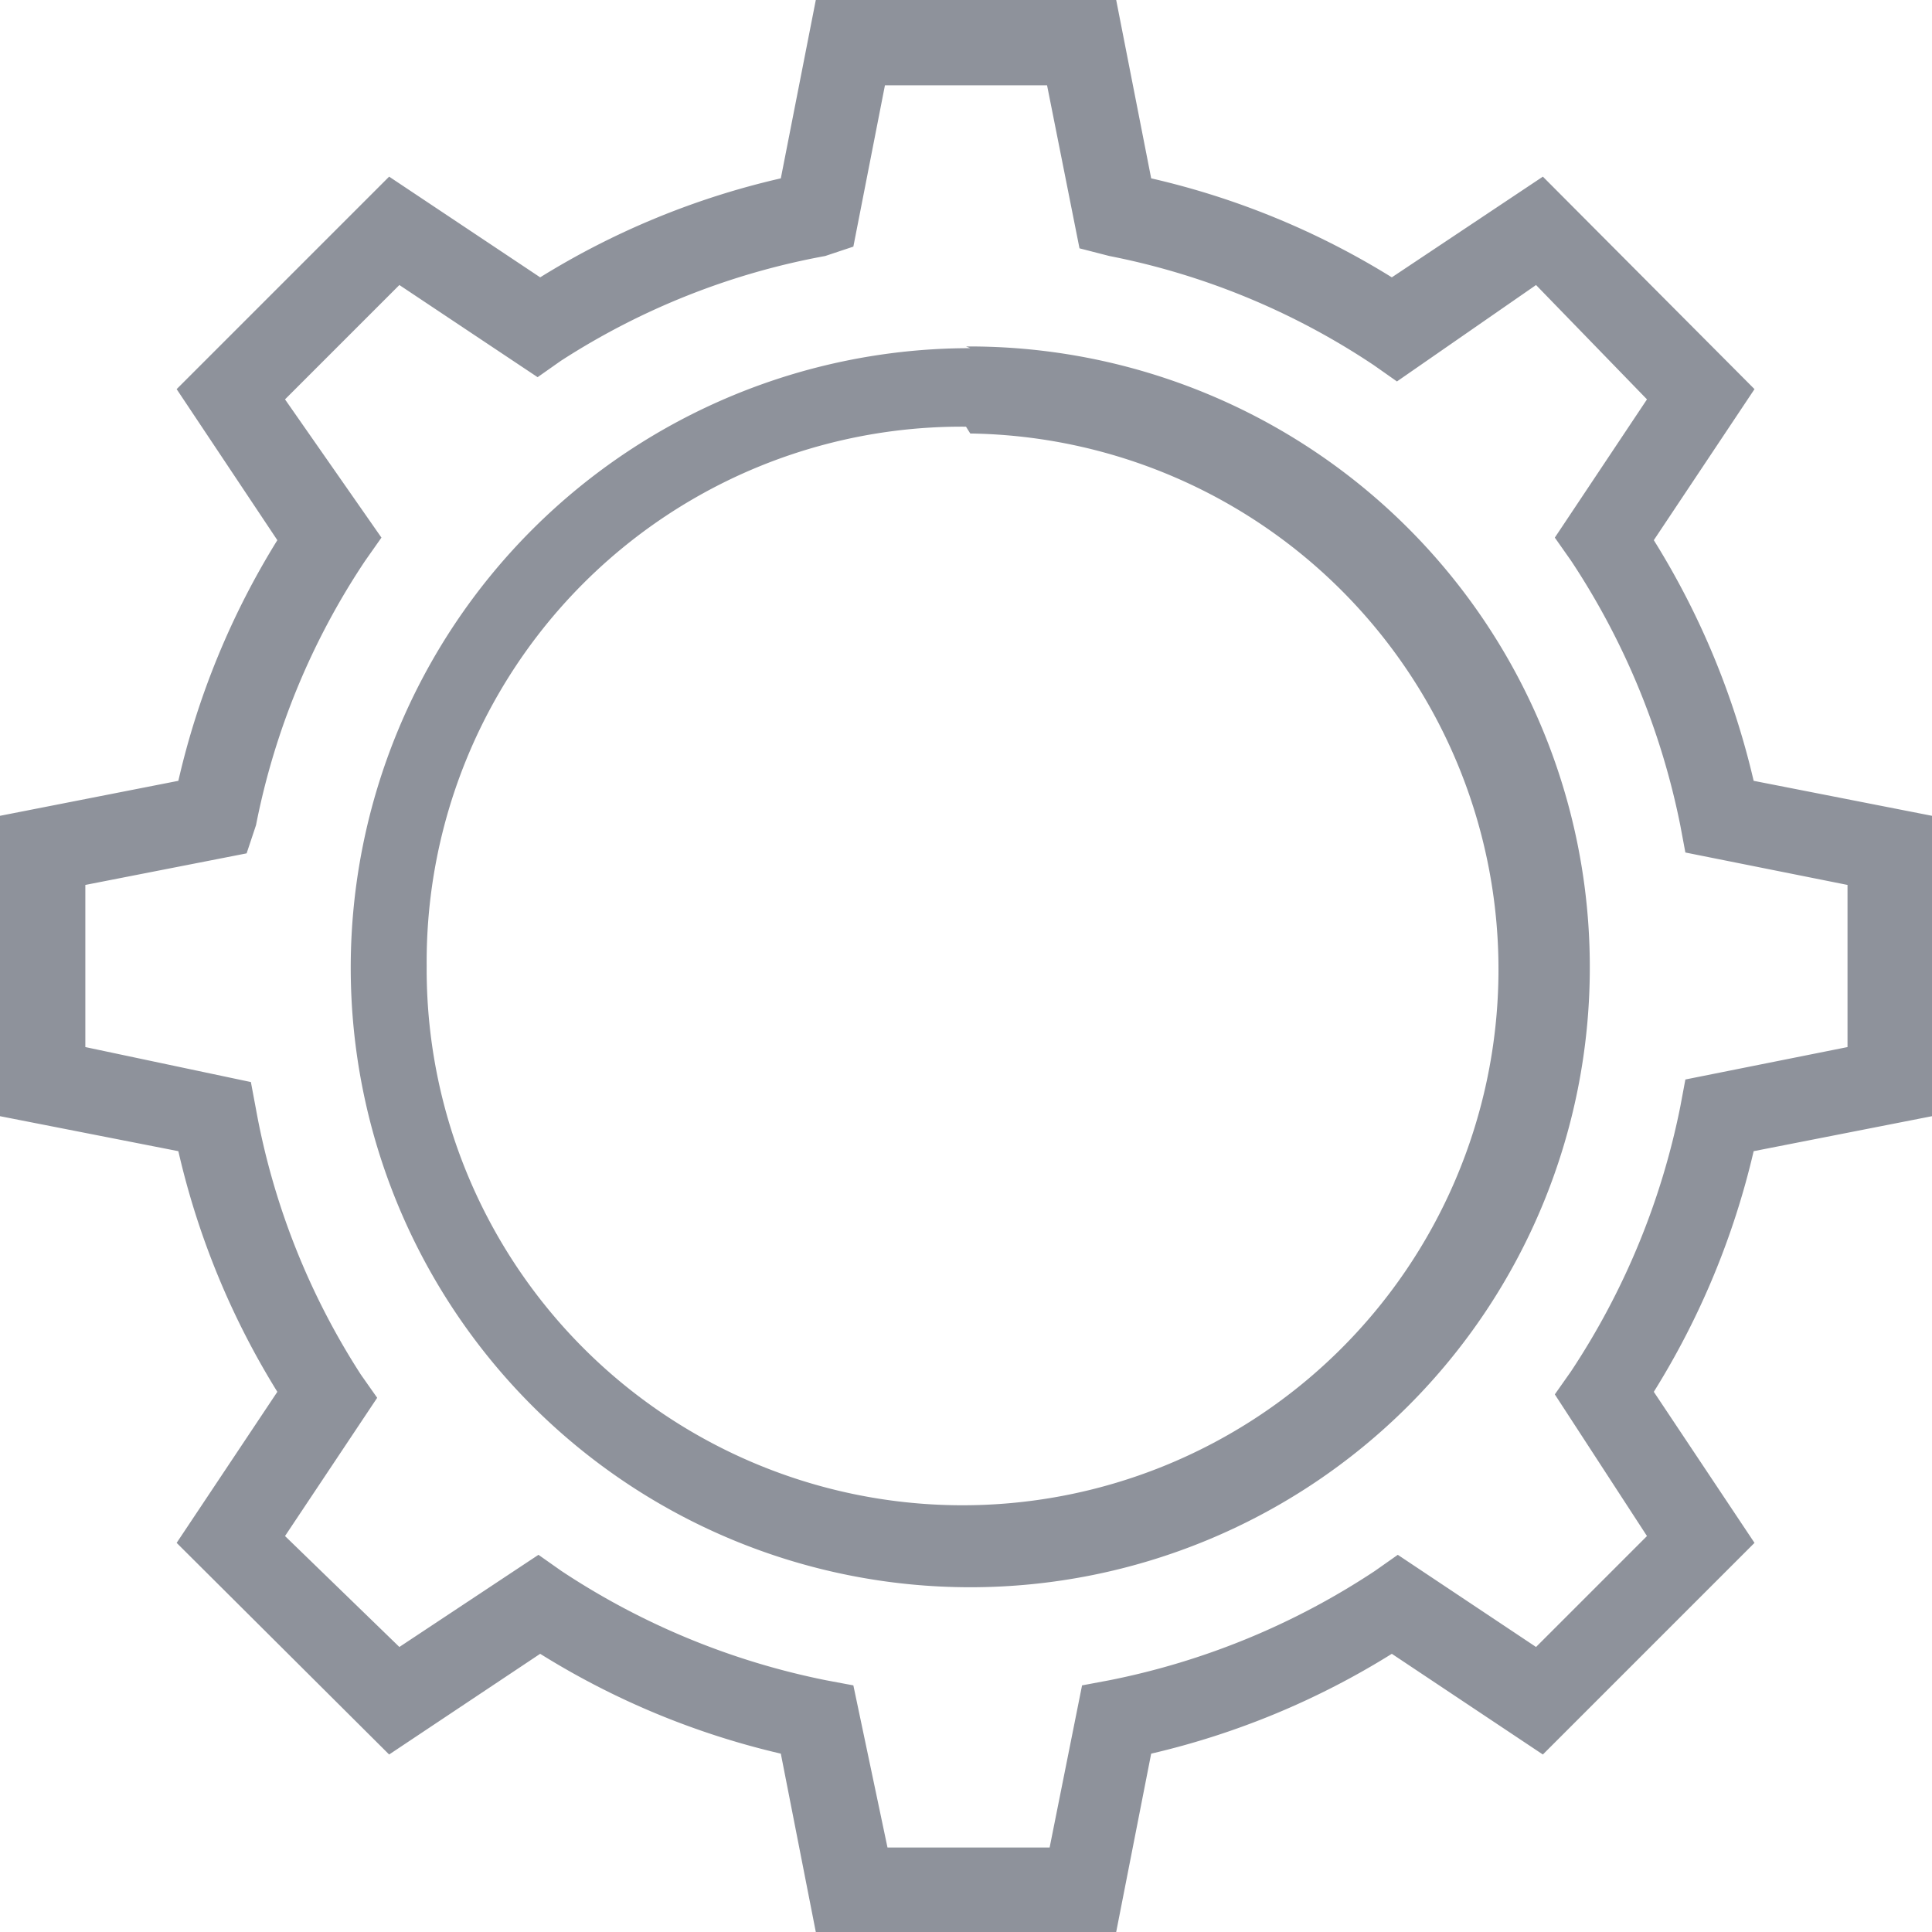 <svg xmlns="http://www.w3.org/2000/svg" viewBox="0 0 22.64 22.64"><defs><style>.cls-1{fill:#8e929b;}</style></defs><g id="Capa_2" data-name="Capa 2"><g id="hyundai_santa_fe" data-name="hyundai santa fe"><path class="cls-1" d="M9.56,0,9.15,2.09A9.28,9.28,0,0,0,6.33,3.25L4.56,2.07,2.07,4.56,3.25,6.33A9.28,9.28,0,0,0,2.09,9.15L0,9.56v3.52l2.09.41a9.28,9.28,0,0,0,1.16,2.82L2.07,18.08l2.49,2.48,1.77-1.18a9.31,9.31,0,0,0,2.82,1.17l.41,2.09h3.52l.41-2.09a9.31,9.31,0,0,0,2.82-1.17l1.77,1.18,2.48-2.48-1.18-1.77a9.31,9.31,0,0,0,1.17-2.82l2.09-.41V9.56l-2.09-.41a9.31,9.31,0,0,0-1.17-2.82l1.18-1.77L18.08,2.07,16.31,3.25a9.28,9.28,0,0,0-2.82-1.16L13.08,0Zm.81,1h1.9l.38,1.91L13,3a8.53,8.53,0,0,1,3.1,1.28l.27.19L18,3.34,19.3,4.68,18.22,6.3l.19.27a8.71,8.71,0,0,1,1.28,3.1l.06.32,1.9.38v1.9l-1.9.38-.06.32a8.71,8.71,0,0,1-1.28,3.1l-.19.27L19.3,18,18,19.3l-1.62-1.08-.27.19A8.71,8.71,0,0,1,13,19.69l-.32.06-.38,1.9h-1.9L10,19.75l-.32-.06a8.71,8.71,0,0,1-3.1-1.28l-.27-.19L4.68,19.3,3.34,18l1.08-1.62-.19-.27A8.53,8.53,0,0,1,3,13l-.06-.32L1,12.27v-1.9L2.89,10,3,9.67a8.53,8.53,0,0,1,1.28-3.1l.19-.27L3.34,4.68,4.68,3.34,6.3,4.42l.27-.19A8.53,8.53,0,0,1,9.67,3L10,2.89Zm1,3.08a7.26,7.26,0,1,0,7.26,7.26A7.27,7.27,0,0,0,11.32,4.06Zm0,1A6.28,6.28,0,1,1,5,11.32,6.27,6.27,0,0,1,11.32,5Z"/></g></g></svg>